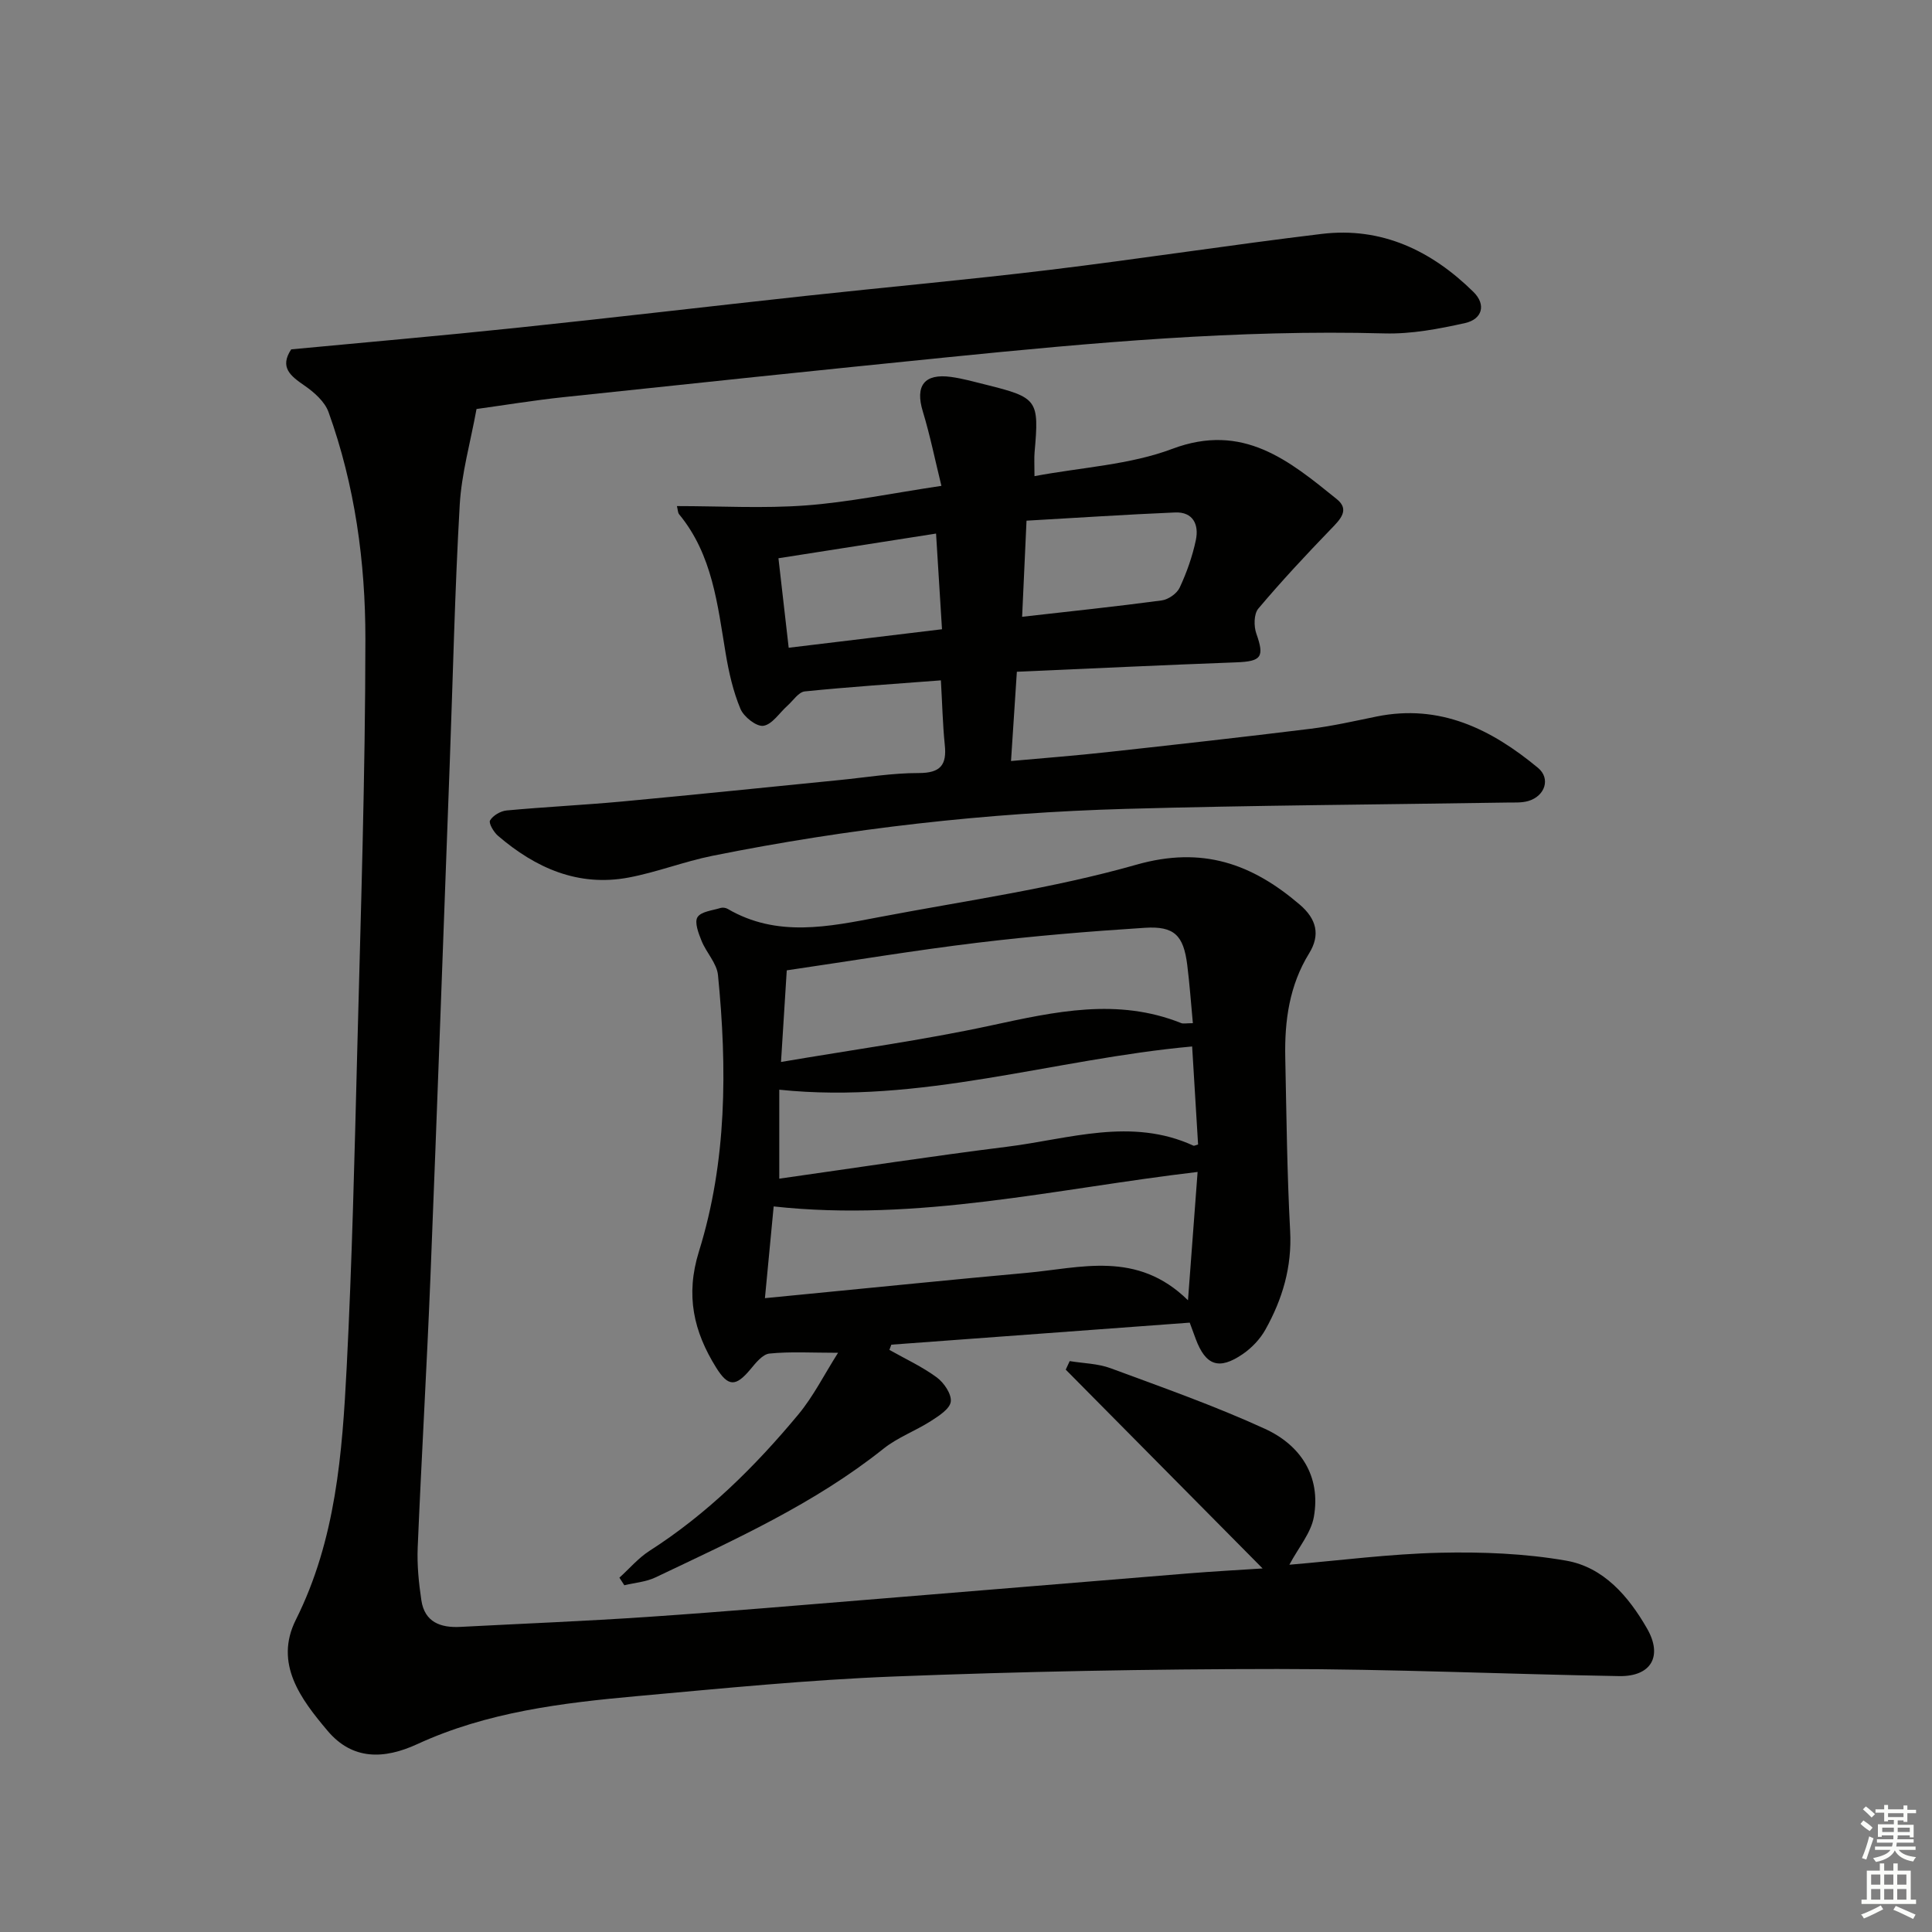 <svg enable-background="new 0 0 400 400" viewBox="0 0 400 400" xmlns="http://www.w3.org/2000/svg"><rect x="0" y="0" width="400" height="400" fill="#808080" stroke="none"/><g fill="#010100"><path d="m221.47 281.8c2.84.47 5.85.5 8.5 1.49 10.73 3.97 21.56 7.78 31.94 12.54 7.33 3.36 11.61 9.76 10.11 18.23-.59 3.33-3.16 6.31-5.07 9.9 10.45-.88 20.78-2.24 31.13-2.48 8.73-.2 17.62.14 26.2 1.64 7.74 1.36 12.9 7.39 16.72 14.04 3.31 5.76.84 9.97-5.76 9.86-23.58-.41-47.16-1.47-70.74-1.47-26.46.01-52.93.52-79.37 1.55-17.76.69-35.48 2.46-53.2 4.06-15.57 1.41-31.1 3.29-45.53 9.94-6.86 3.16-13.41 3.37-18.58-2.76-5.55-6.57-11.1-13.92-6.57-22.98 8.3-16.59 9.61-34.44 10.53-52.34 1.11-21.77 1.62-43.57 2.18-65.36.73-28.45 1.67-56.9 1.69-85.35.01-15.95-2.17-31.83-7.63-46.99-.78-2.17-2.98-4.11-4.98-5.49-2.9-2-5.21-3.77-2.75-7.5 15.52-1.47 31.06-2.82 46.58-4.45 19.99-2.09 39.95-4.45 59.93-6.62 16.85-1.83 33.74-3.35 50.56-5.39 18.79-2.28 37.49-5.18 56.28-7.44 12.41-1.5 22.73 3.46 31.41 12 2.71 2.66 1.82 5.66-1.7 6.45-5.46 1.22-11.14 2.3-16.69 2.15-30.36-.82-60.5 1.92-90.63 4.95-26.44 2.66-52.87 5.43-79.3 8.24-6.25.66-12.46 1.69-18.07 2.46-1.27 6.96-3.11 13.37-3.48 19.86-1.02 17.76-1.4 35.56-2.06 53.34-1.32 35.57-2.59 71.15-4.01 106.72-.75 18.61-1.85 37.2-2.63 55.8-.15 3.63.22 7.32.76 10.93.68 4.53 3.98 5.72 8.08 5.5 12.95-.68 25.91-1.19 38.84-2.07 15.92-1.08 31.81-2.45 47.71-3.74 21.37-1.73 42.74-3.53 64.11-5.26 5.28-.43 10.56-.71 15.43-1.03-13.48-13.61-27.12-27.38-40.76-41.16.28-.59.55-1.18.82-1.77z"/><path d="m184.14 279.48c3.29 1.86 6.77 3.46 9.79 5.68 1.5 1.1 3.1 3.45 2.92 5.03-.18 1.5-2.48 2.97-4.12 4.02-3.18 2.04-6.87 3.38-9.79 5.71-14.33 11.43-30.87 18.87-47.22 26.66-1.96.94-4.3 1.11-6.46 1.63-.34-.52-.68-1.05-1.02-1.57 2.07-1.87 3.92-4.07 6.24-5.56 11.92-7.63 21.84-17.44 30.8-28.22 3.11-3.74 5.33-8.21 8.23-12.78-5.47 0-9.87-.28-14.2.16-1.43.14-2.86 1.96-3.96 3.28-3 3.58-4.56 3.66-7.07-.36-4.65-7.46-6.41-14.94-3.57-24.07 5.8-18.62 5.85-37.95 3.94-57.22-.24-2.44-2.42-4.64-3.4-7.08-.63-1.56-1.51-3.84-.84-4.9.75-1.18 3.1-1.38 4.78-1.91.43-.13 1.06-.04 1.46.19 10.22 5.98 20.91 3.7 31.52 1.68 17.75-3.38 35.77-5.89 53.09-10.82 13.67-3.89 23.92-.22 33.84 8.26 3.47 2.97 4.31 6.25 1.94 10.09-4.1 6.65-5.1 13.98-4.94 21.56.25 11.97.37 23.96 1.01 35.91.4 7.47-1.6 14.14-5.13 20.45-1.09 1.95-2.82 3.77-4.67 5.04-4.94 3.39-7.69 2.38-9.75-3.13-.35-.93-.68-1.85-1.24-3.37-20.52 1.52-41.15 3.04-61.78 4.56-.14.37-.27.73-.4 1.08zm63.81-36.84c-29.31 3.44-57.84 10.41-87.77 7.14-.57 6.04-1.17 12.35-1.81 18.99 3.28-.32 5.89-.58 8.5-.83 15.2-1.47 30.39-3.03 45.6-4.4 11.25-1.01 22.91-4.74 33.49 5.67.76-10.11 1.41-18.79 1.99-26.57zm-.98-30.8c-.4-4.27-.68-8.21-1.17-12.11-.77-6.06-2.66-8.03-8.76-7.64-11.57.74-23.14 1.7-34.65 3.09-12.98 1.57-25.89 3.72-39.5 5.72-.37 5.92-.75 11.91-1.19 18.97 15.13-2.58 29.43-4.52 43.49-7.56 13.21-2.85 26.18-5.78 39.39-.48.43.16.99.01 2.39.01zm1.08 25.12c-.42-6.95-.85-14.01-1.23-20.3-28.69 2.6-56.3 12.01-85.48 8.95v18.42c15.97-2.26 31.54-4.66 47.17-6.61 12.83-1.6 25.71-6.15 38.61-.21.11.04.3-.08.93-.25z"/><path d="m194.8 140.86c-9.66.74-18.94 1.35-28.18 2.29-1.29.13-2.42 1.92-3.6 2.97-1.65 1.47-3.15 3.88-4.97 4.15-1.44.21-4.06-1.86-4.75-3.51-1.51-3.61-2.4-7.55-3.05-11.43-1.7-10.15-2.73-20.47-9.65-28.86-.27-.33-.25-.91-.45-1.69 9.02 0 17.92.52 26.74-.14 8.9-.67 17.71-2.51 28.02-4.05-1.33-5.4-2.35-10.47-3.85-15.4-1.62-5.31.28-7.91 5.84-7.15 2.46.34 4.87 1.02 7.28 1.62 10.66 2.66 10.98 3.14 10.02 13.96-.11 1.28-.02 2.59-.02 4.96 9.89-1.85 19.74-2.34 28.53-5.65 14.66-5.51 24.19 2.44 34.07 10.42 2.73 2.2.69 4.21-1.22 6.18-5.17 5.35-10.25 10.8-15.04 16.48-.93 1.1-.95 3.64-.41 5.17 1.71 4.84 1.08 5.75-4.13 5.95-15.08.56-30.14 1.28-45.45 1.95-.45 6.83-.81 12.39-1.21 18.48 6.86-.62 13.41-1.12 19.93-1.84 14.03-1.54 28.05-3.1 42.05-4.83 4.6-.57 9.15-1.61 13.7-2.54 13.13-2.67 23.76 2.61 33.43 10.63 2.64 2.19 1.48 5.83-2.01 6.86-1.4.41-2.97.29-4.47.32-26.31.42-52.62.57-78.92 1.31-28.77.82-57.32 4.04-85.55 9.72-5.85 1.18-11.49 3.4-17.35 4.5-10.44 1.95-19.25-1.98-27.03-8.65-.89-.76-1.97-2.63-1.64-3.18.61-1.02 2.17-1.94 3.41-2.06 7.94-.74 15.91-1.12 23.85-1.85 15.04-1.4 30.07-2.96 45.11-4.45 5.45-.54 10.9-1.46 16.35-1.45 4.53.01 5.89-1.65 5.42-5.9-.43-4.27-.52-8.58-.8-13.29zm16.82-13.16c9.94-1.13 19.44-2.12 28.9-3.39 1.37-.18 3.15-1.42 3.72-2.65 1.46-3.13 2.64-6.47 3.35-9.85.66-3.14-.53-5.87-4.31-5.71-10.18.43-20.35 1.11-30.75 1.7-.32 6.89-.59 12.82-.91 19.9zm-16.59 2.58c-.42-6.74-.81-12.95-1.23-19.81-11.13 1.74-21.69 3.39-32.63 5.11.73 6.42 1.4 12.24 2.12 18.53 10.63-1.28 20.75-2.5 31.74-3.83z"/></g><path d="m385.2 377.6.6-.7c.6.4 1.3.9 1.9 1.5l-.6.7c-.8-.5-1.4-1-1.9-1.5zm.3 7.1c.6-1.4 1.1-2.9 1.5-4.5.3.1.6.3.9.4-.5 1.4-1 2.9-1.5 4.4zm.2-10.1.6-.6c.7.5 1.3 1.1 1.9 1.6l-.7.7c-.6-.6-1.2-1.2-1.8-1.7zm8.4-.8h.8v.9h1.8v.7h-1.8v1.8h-.8v-.3h-1.2v.9h3.3v2.6h-.8v-.4h-2.5c0 .3 0 .6-.1.8h3.4v.7h-3.5c0 .3-.1.6-.1.8h4v.7h-3.5c.7.9 1.9 1.3 3.6 1.5-.2.2-.4.5-.6.9-1.9-.3-3.2-1.1-3.8-2.3-.5 1.1-1.8 2-3.9 2.4-.2-.3-.4-.5-.6-.8 1.9-.4 3.1-.9 3.6-1.7h-3.2v-.7h3.5c.1-.2.1-.5.2-.8h-3.3v-.7h3.4c0-.2 0-.5 0-.8h-2.4v.3h-.8v-2.6h3.3v-.9h-1.2v.3h-.8v-1.8h-1.8v-.7h1.8v-.9h.8v.9h3.2zm-4.4 5.5h2.4c0-.3 0-.6 0-.9h-2.4zm1.2-3.1h3.2v-.8h-3.2zm4.4 2.2h-2.4v.9h2.5v-.9z" fill="#fbfcfa"/><path d="m389.2 385.8h.9v1.5h1.9v-1.5h.9v1.5h2.7v6h1.1v.9h-11.3v-.9h1.1v-6h2.7zm.2 8.7.5.8c-1.2.6-2.5 1.3-4 1.9-.2-.3-.3-.6-.6-.8 1.6-.6 3-1.3 4.1-1.9zm-2-4.3h1.9v-2.1h-1.9zm0 3.1h1.9v-2.2h-1.9zm2.7-3.1h1.9v-2.1h-1.9zm0 3.1h1.9v-2.2h-1.9zm2.4 1.3c1.4.6 2.7 1.2 4.1 1.8l-.5.9c-1.5-.7-2.8-1.4-4.1-1.9zm2.2-6.5h-1.9v2.1h1.9zm-1.9 5.2h1.9v-2.2h-1.9z" fill="#fbfcfa"/></svg>
